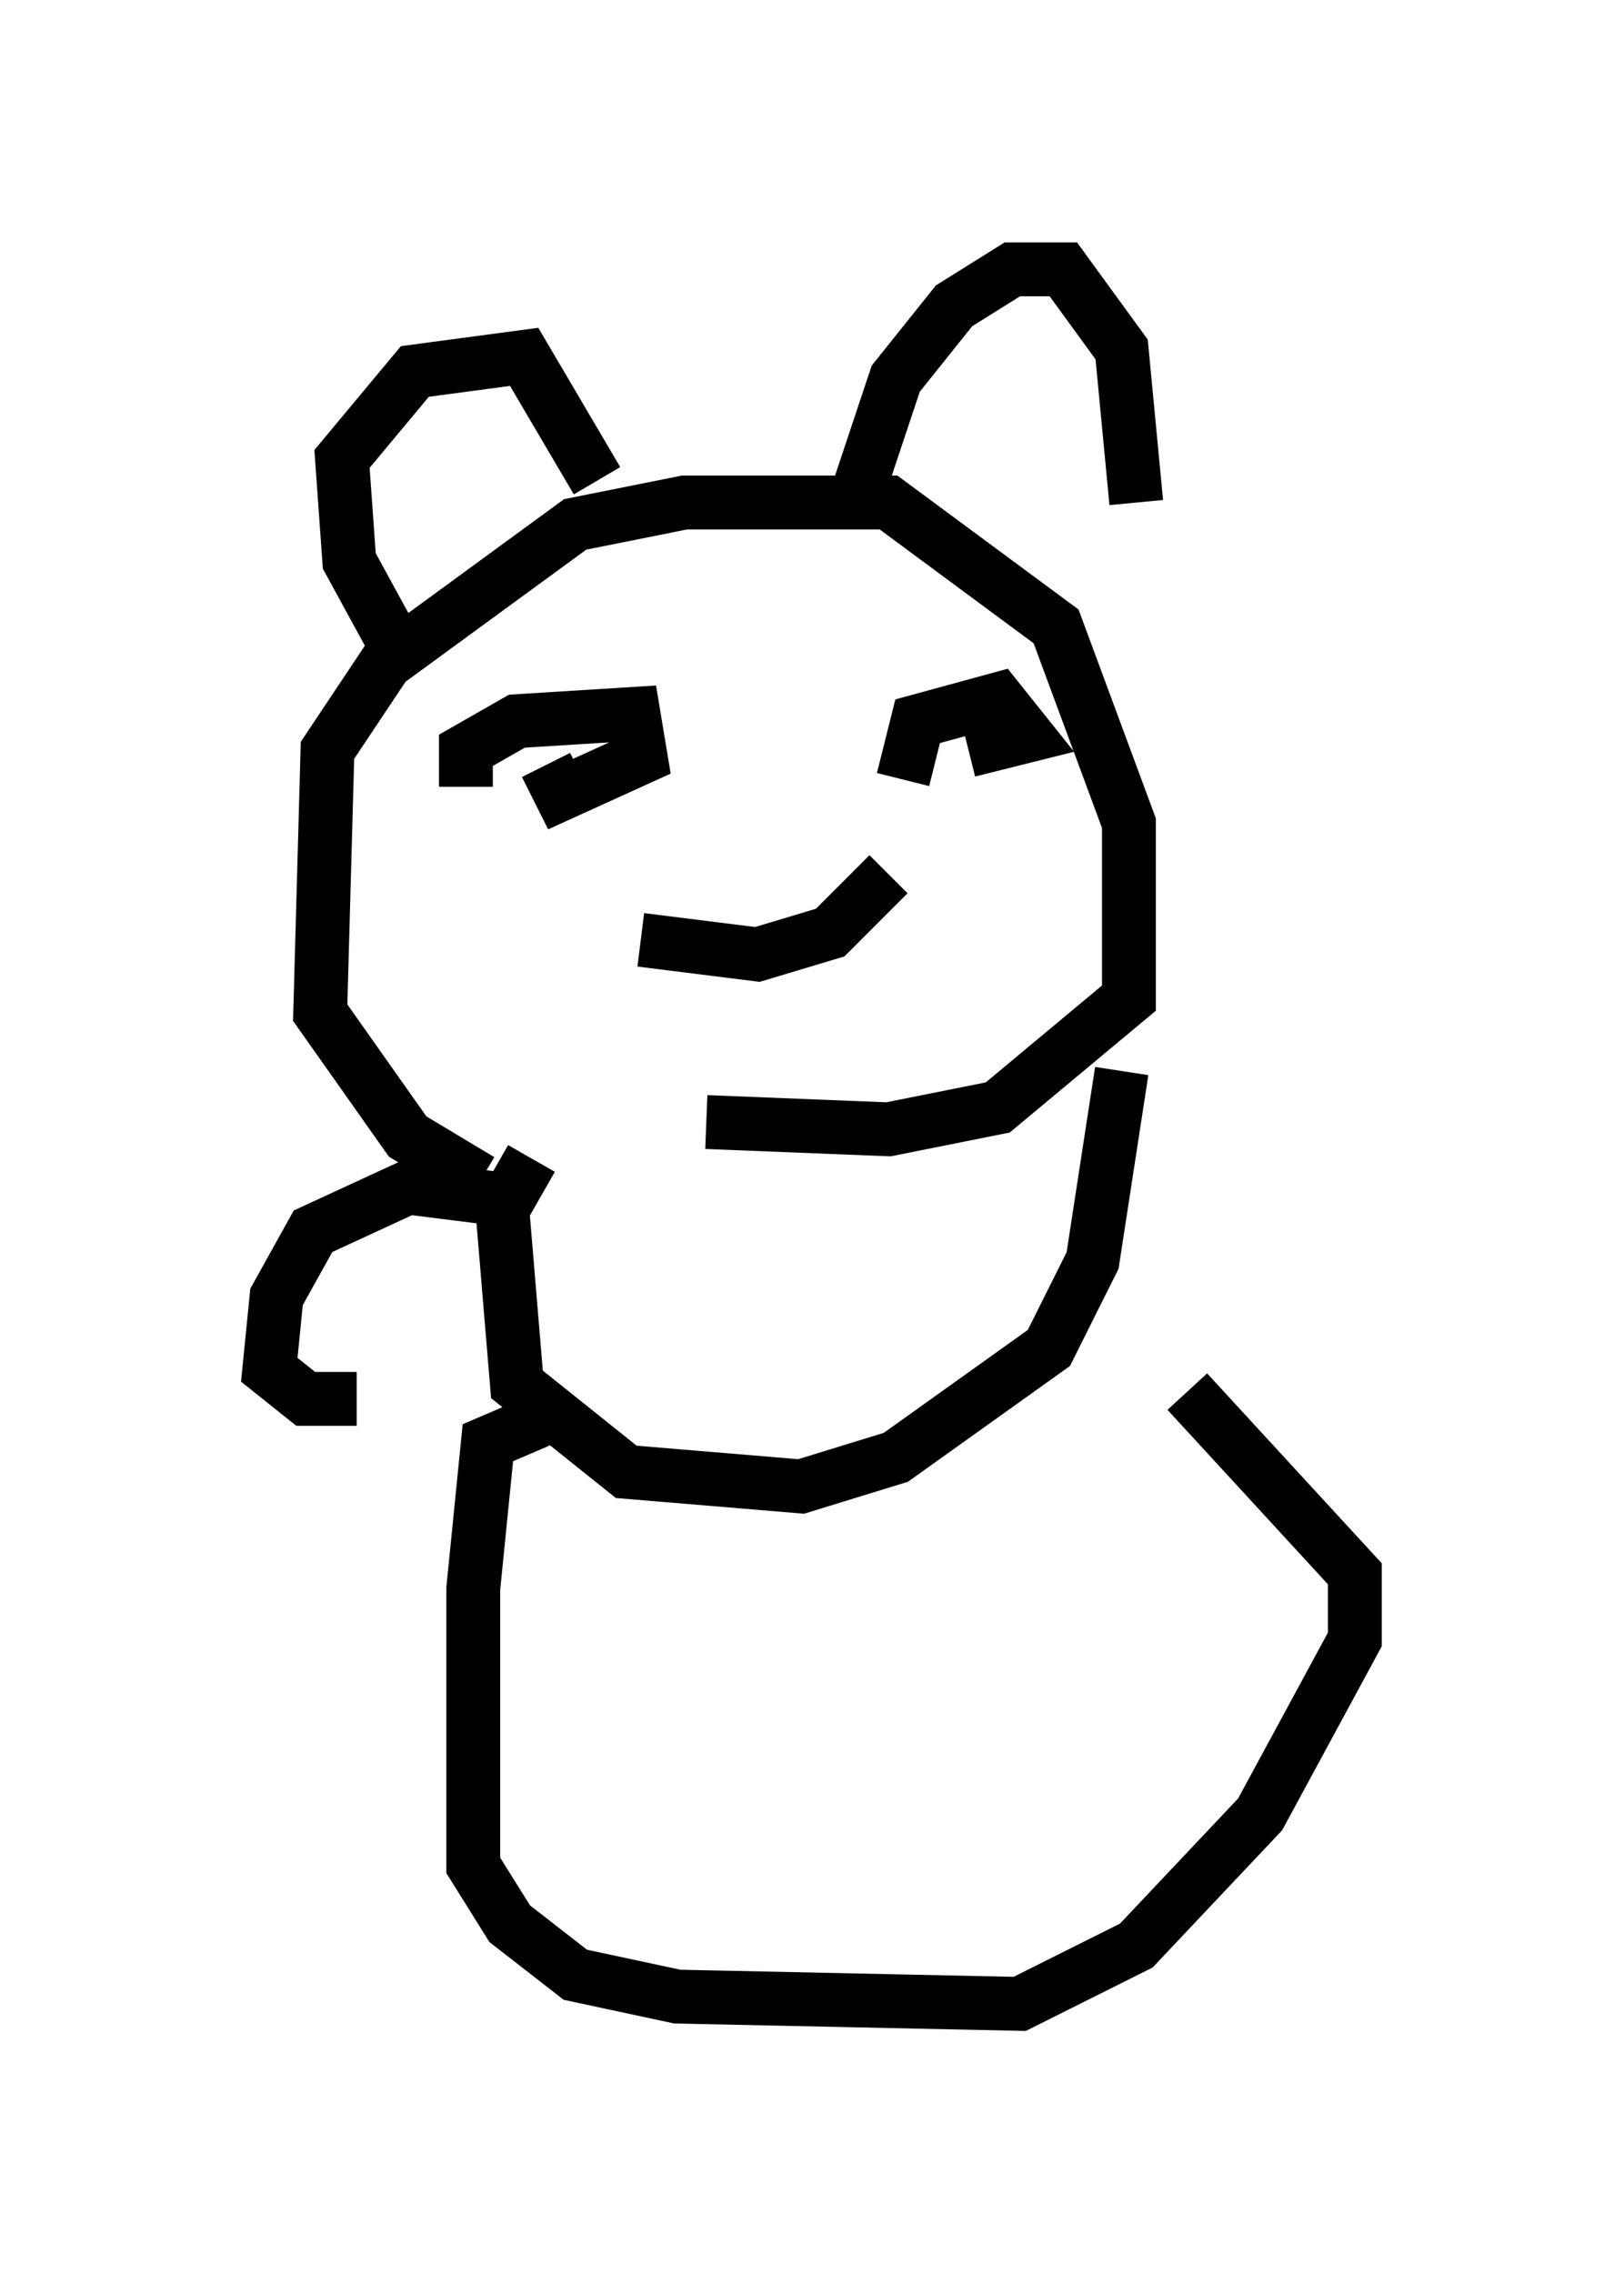 <?xml version="1.0" encoding="utf-8" ?>
<svg baseProfile="full" height="42.205" version="1.1" width="30.162" xmlns="http://www.w3.org/2000/svg" xmlns:ev="http://www.w3.org/2001/xml-events" xmlns:xlink="http://www.w3.org/1999/xlink"><defs /><rect fill="white" height="42.205" width="30.162" x="0" y="0" /><path d="M11.495, 22.591 m-2.571, -0.677 l-1.353, -0.812 -1.624, -2.3 l0.135, -4.871 1.083, -1.624 l3.518, -2.571 2.03, -0.406 l3.789, 0.0 3.112, 2.3 l1.353, 3.654 0.0, 3.248 l-2.436, 2.03 -2.03, 0.406 l-3.383, -0.135 m-4.465, -6.225 l0.0, -0.677 0.947, -0.541 l2.165, -0.135 0.135, 0.812 l-1.488, 0.677 -0.271, -0.541 m6.631, 0.271 l0.271, -1.083 1.488, -0.406 l0.541, 0.677 -1.083, 0.271 m-10.69, -2.03 l-0.812, -1.488 -0.135, -1.894 l1.353, -1.624 2.03, -0.271 l1.353, 2.3 m4.871, 0.135 l0.677, -2.03 1.083, -1.353 l1.083, -0.677 0.947, 0.0 l1.083, 1.488 0.271, 2.842 m-9.202, 8.119 l2.165, 0.271 1.353, -0.406 l1.083, -1.083 m-6.631, 5.277 l-0.541, 0.947 0.271, 3.248 l2.03, 1.624 3.248, 0.271 l1.759, -0.541 2.842, -2.03 l0.812, -1.624 0.541, -3.518 m-10.825, 6.495 l-0.947, 0.406 -0.271, 2.706 l0.0, 5.142 0.677, 1.083 l1.218, 0.947 1.894, 0.406 l6.36, 0.135 2.165, -1.083 l2.3, -2.436 1.759, -3.248 l0.0, -1.218 -3.112, -3.383 m-12.314, -3.518 l-2.165, -0.271 -1.759, 0.812 l-0.677, 1.218 -0.135, 1.353 l0.677, 0.541 0.947, 0.0 " fill="none" stroke="black" stroke-width="1" /></svg>